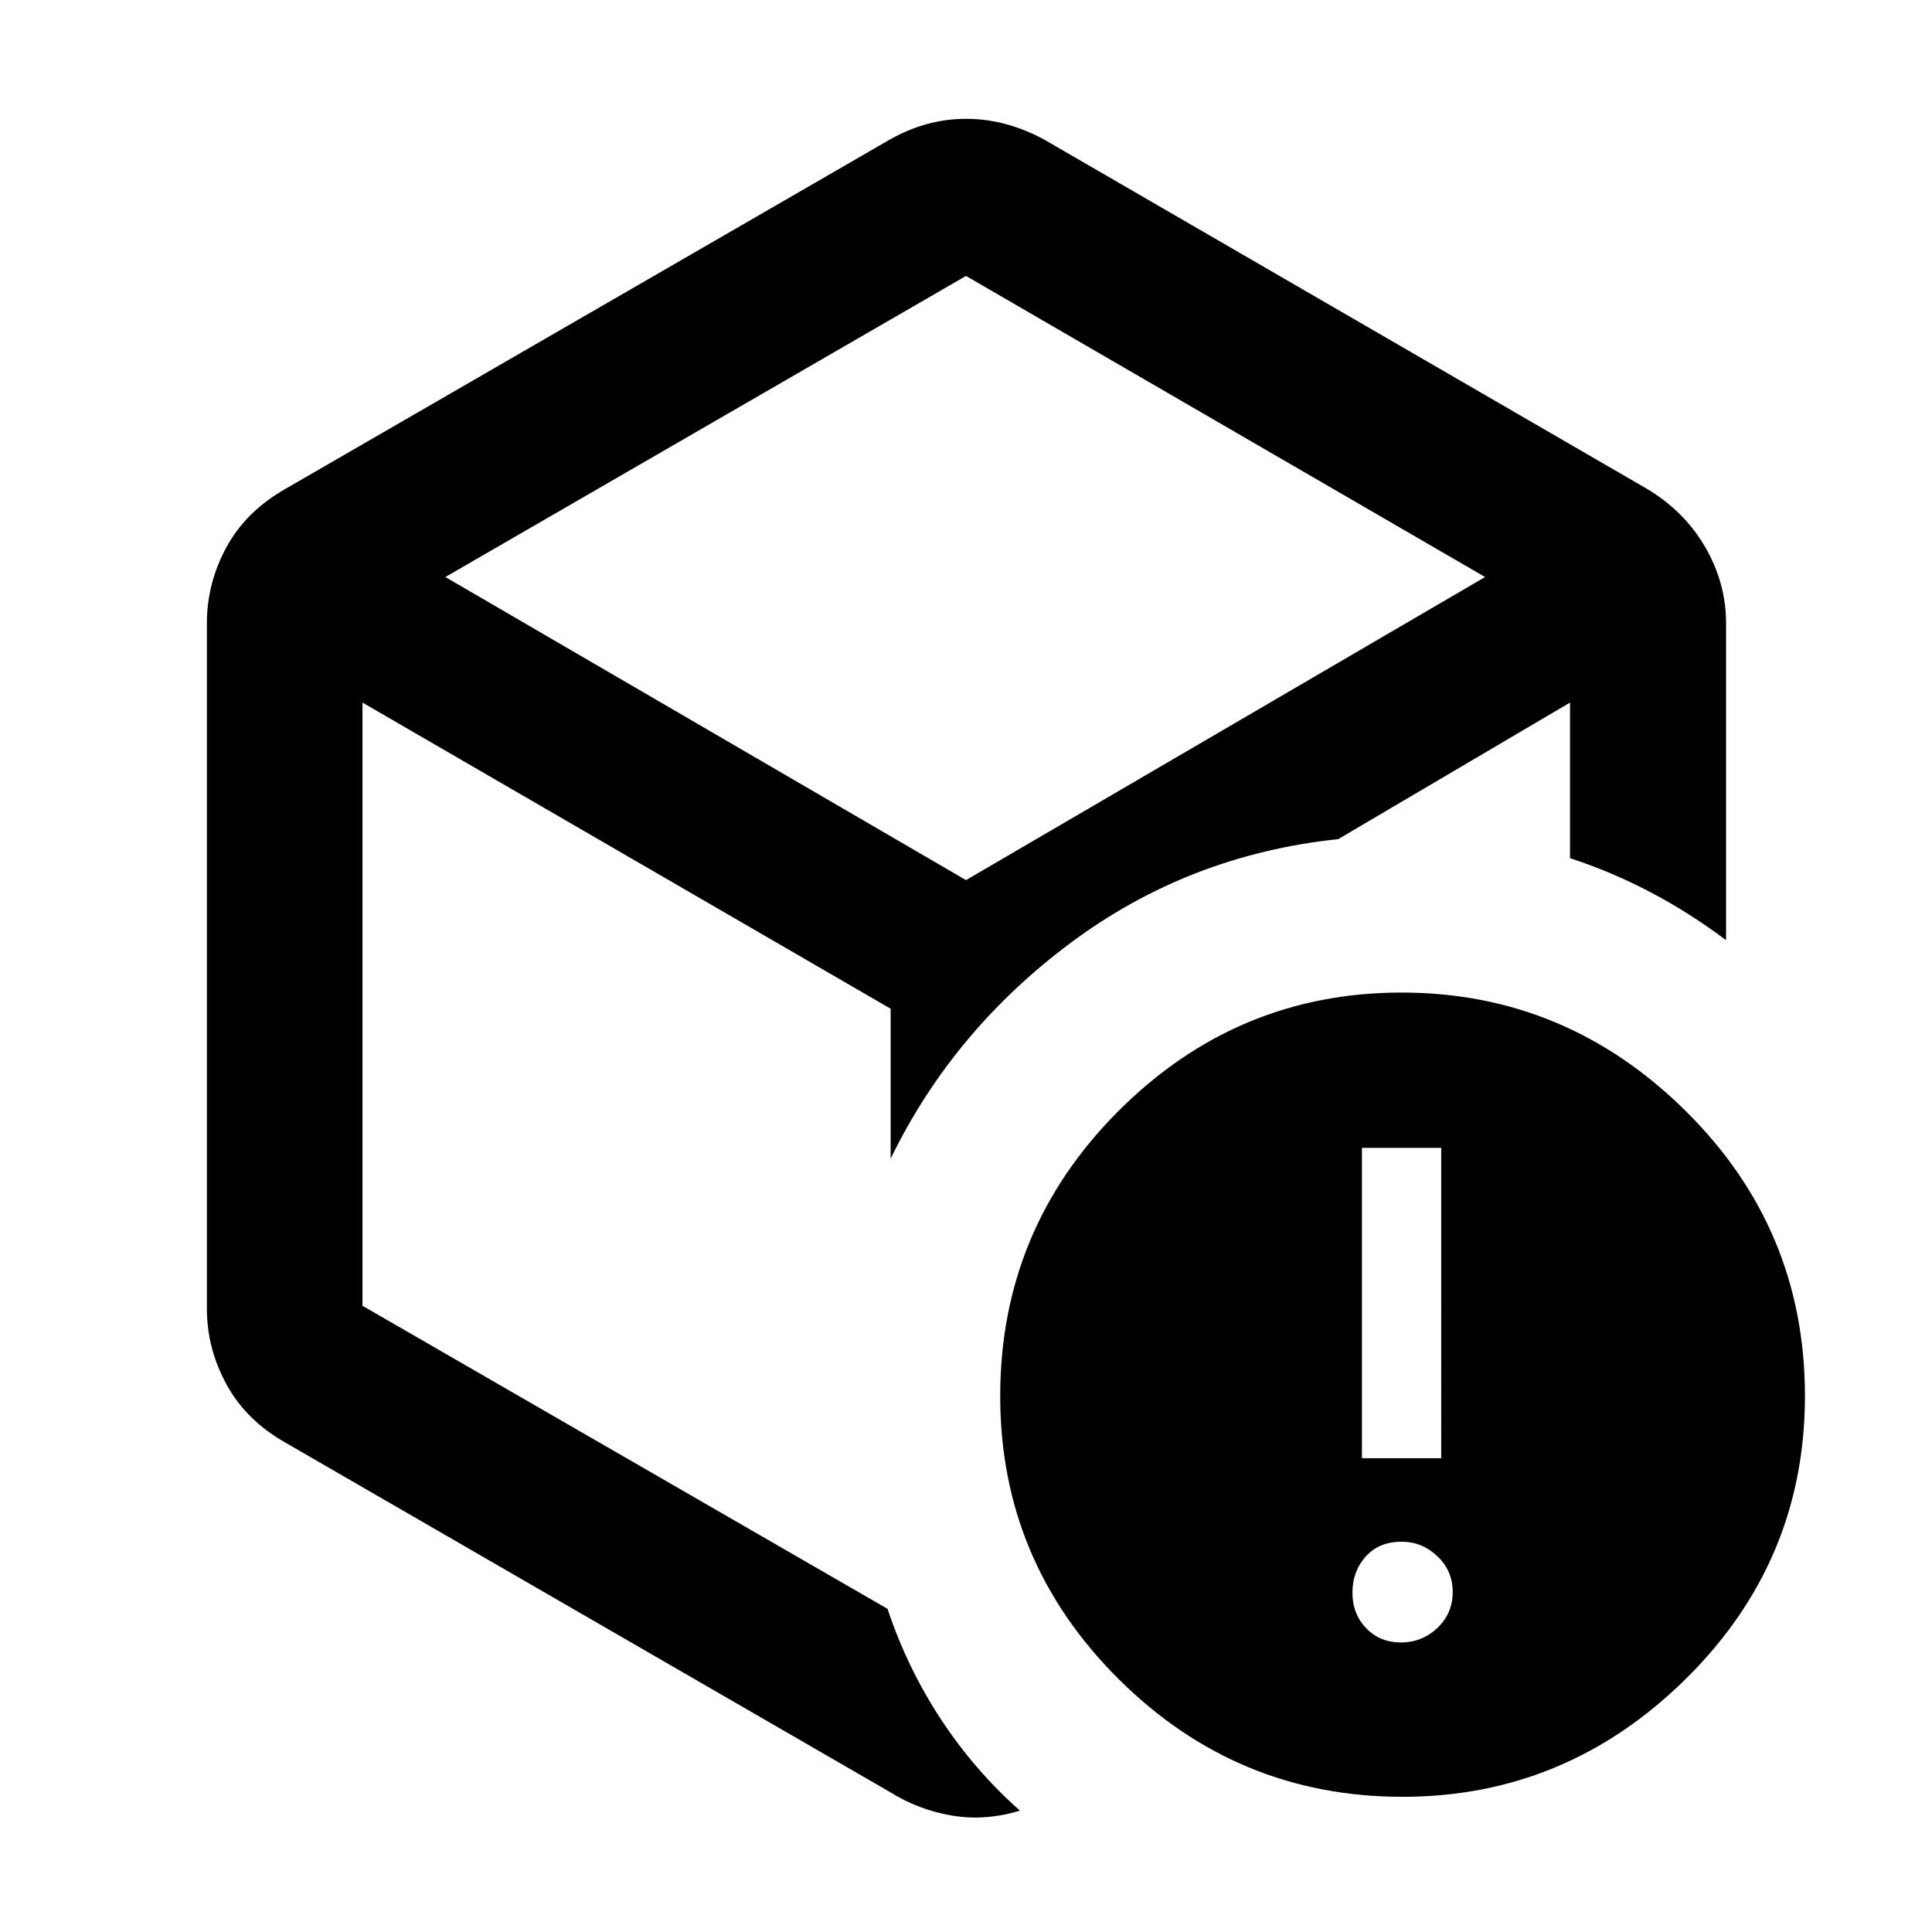<svg xmlns="http://www.w3.org/2000/svg" height="48" viewBox="0 -960 960 960" width="48"><path d="M480-491.239Zm-38.152-399.239q18.327-10.479 38.218-10.479 19.891 0 39.086 10.479l299.131 173.326q18.684 11.143 29.038 29.022 10.353 17.88 10.353 37.804v157.5q-18.03-13.558-37.45-23.79t-40.094-16.963v-77.312l-115.173 67.848q-74.196 7.804-132.794 51.423-58.598 43.62-89.598 107.337v-74.478l-262.456-152.13v299.721L441-160.587q9.816 29.423 26.531 54.864 16.715 25.44 39.252 45.397-16.913 5.24-33.587 2.5-16.674-2.74-31.348-11.935L141.957-243.087q-19.685-11.143-29.419-29.014-9.734-17.871-9.734-37.573v-340.652q0-19.924 9.734-37.804 9.734-17.879 29.419-29.022l299.891-173.326ZM480-822.891 221.304-673.283 480-522.674l257.935-150.609L480-822.891ZM696.925-67.174q-82.316 0-141.121-58.545Q497-184.265 497-266.269q0-82.914 58.814-141.724 58.813-58.811 140.63-58.811 81.578 0 141.001 58.681 59.424 58.681 59.424 141.763 0 82.251-59.338 140.719-59.338 58.467-140.606 58.467Zm-.776-76.696q10.503 0 18.101-7.24 7.598-7.241 7.598-17.816 0-10.574-7.627-17.792-7.626-7.217-17.715-7.217-11.289 0-17.887 7.36-6.597 7.361-6.597 17.935 0 10.575 6.812 17.673 6.812 7.097 17.315 7.097Zm-19.41-91.543h39.391V-389.63h-39.391v154.217Z"/></svg>